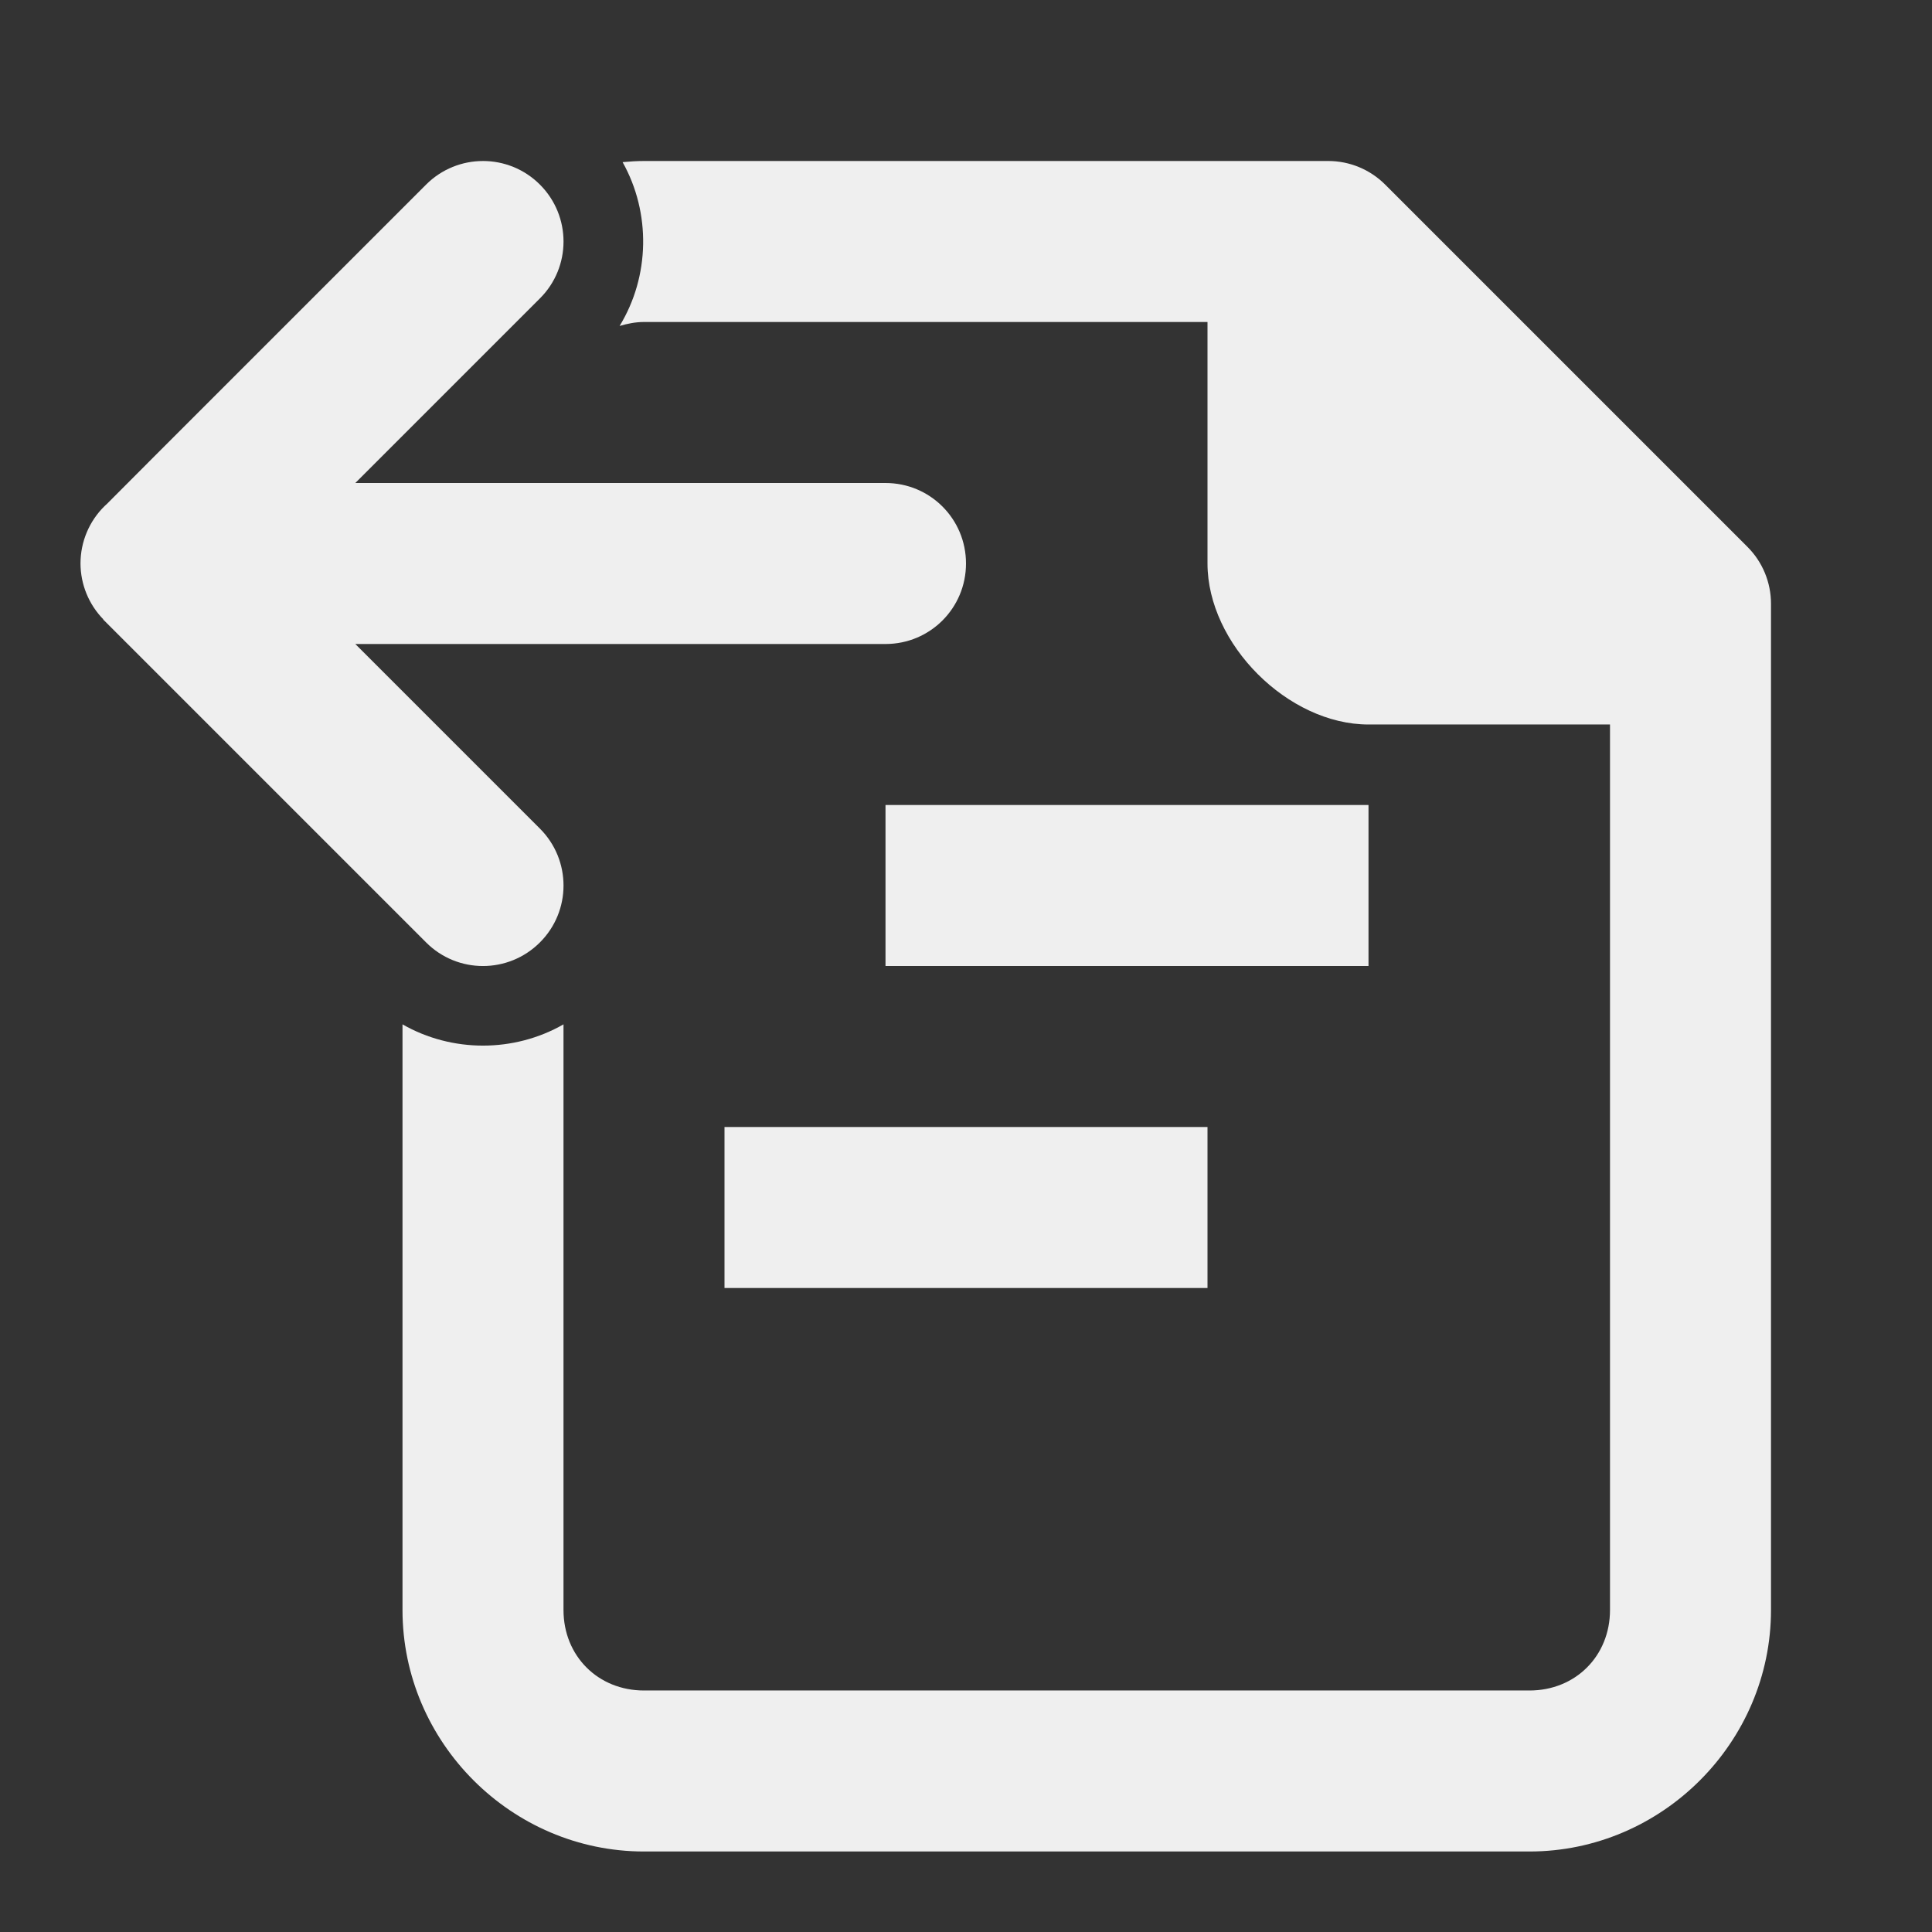 <svg viewBox="0 0 24 24" xmlns="http://www.w3.org/2000/svg"><rect x="0" y="0" width="24" height="24" fill="#333333" stroke="none"/><g fill="#efefef"><path d="m11 10v2h6v-2zm-2 4v2h6v-2z"/><path d="m8 2c-.09 0-.178.006-.266.014.353.629.34 1.418-.037 2.035.096-.028.195-.049.303-.049h7v3c0 1 1 2 2 2h3v11c0 .571-.429 1-1 1h-11c-.571 0-1-.429-1-1v-7.275c-.615.352-1.385.352-2 0v7.275c0 1.645 1.355 3 3 3h11c1.645 0 3-1.355 3-3v-12.5c-0-.265-.105-.52-.293-.707l-4.5-4.5c-.188-.188-.442-.293-.707-.293z"/><path d="m6 2c.256 0 .512.098.707.293.391.391.391 1.024 0 1.414l-2.293 2.293h6.586c.554 0 1 .446 1 1s-.446 1-1 1h-6.586l2.293 2.293c.391.391.391 1.024 0 1.414-.391.391-1.024.391-1.414 0l-3.293-3.293-.717-.717v-.004c-.181-.186-.282-.434-.283-.693 0-.27.109-.529.303-.717l.025-.023.672-.674 3.293-3.293c.195-.195.451-.293.707-.293z"/></g></svg>